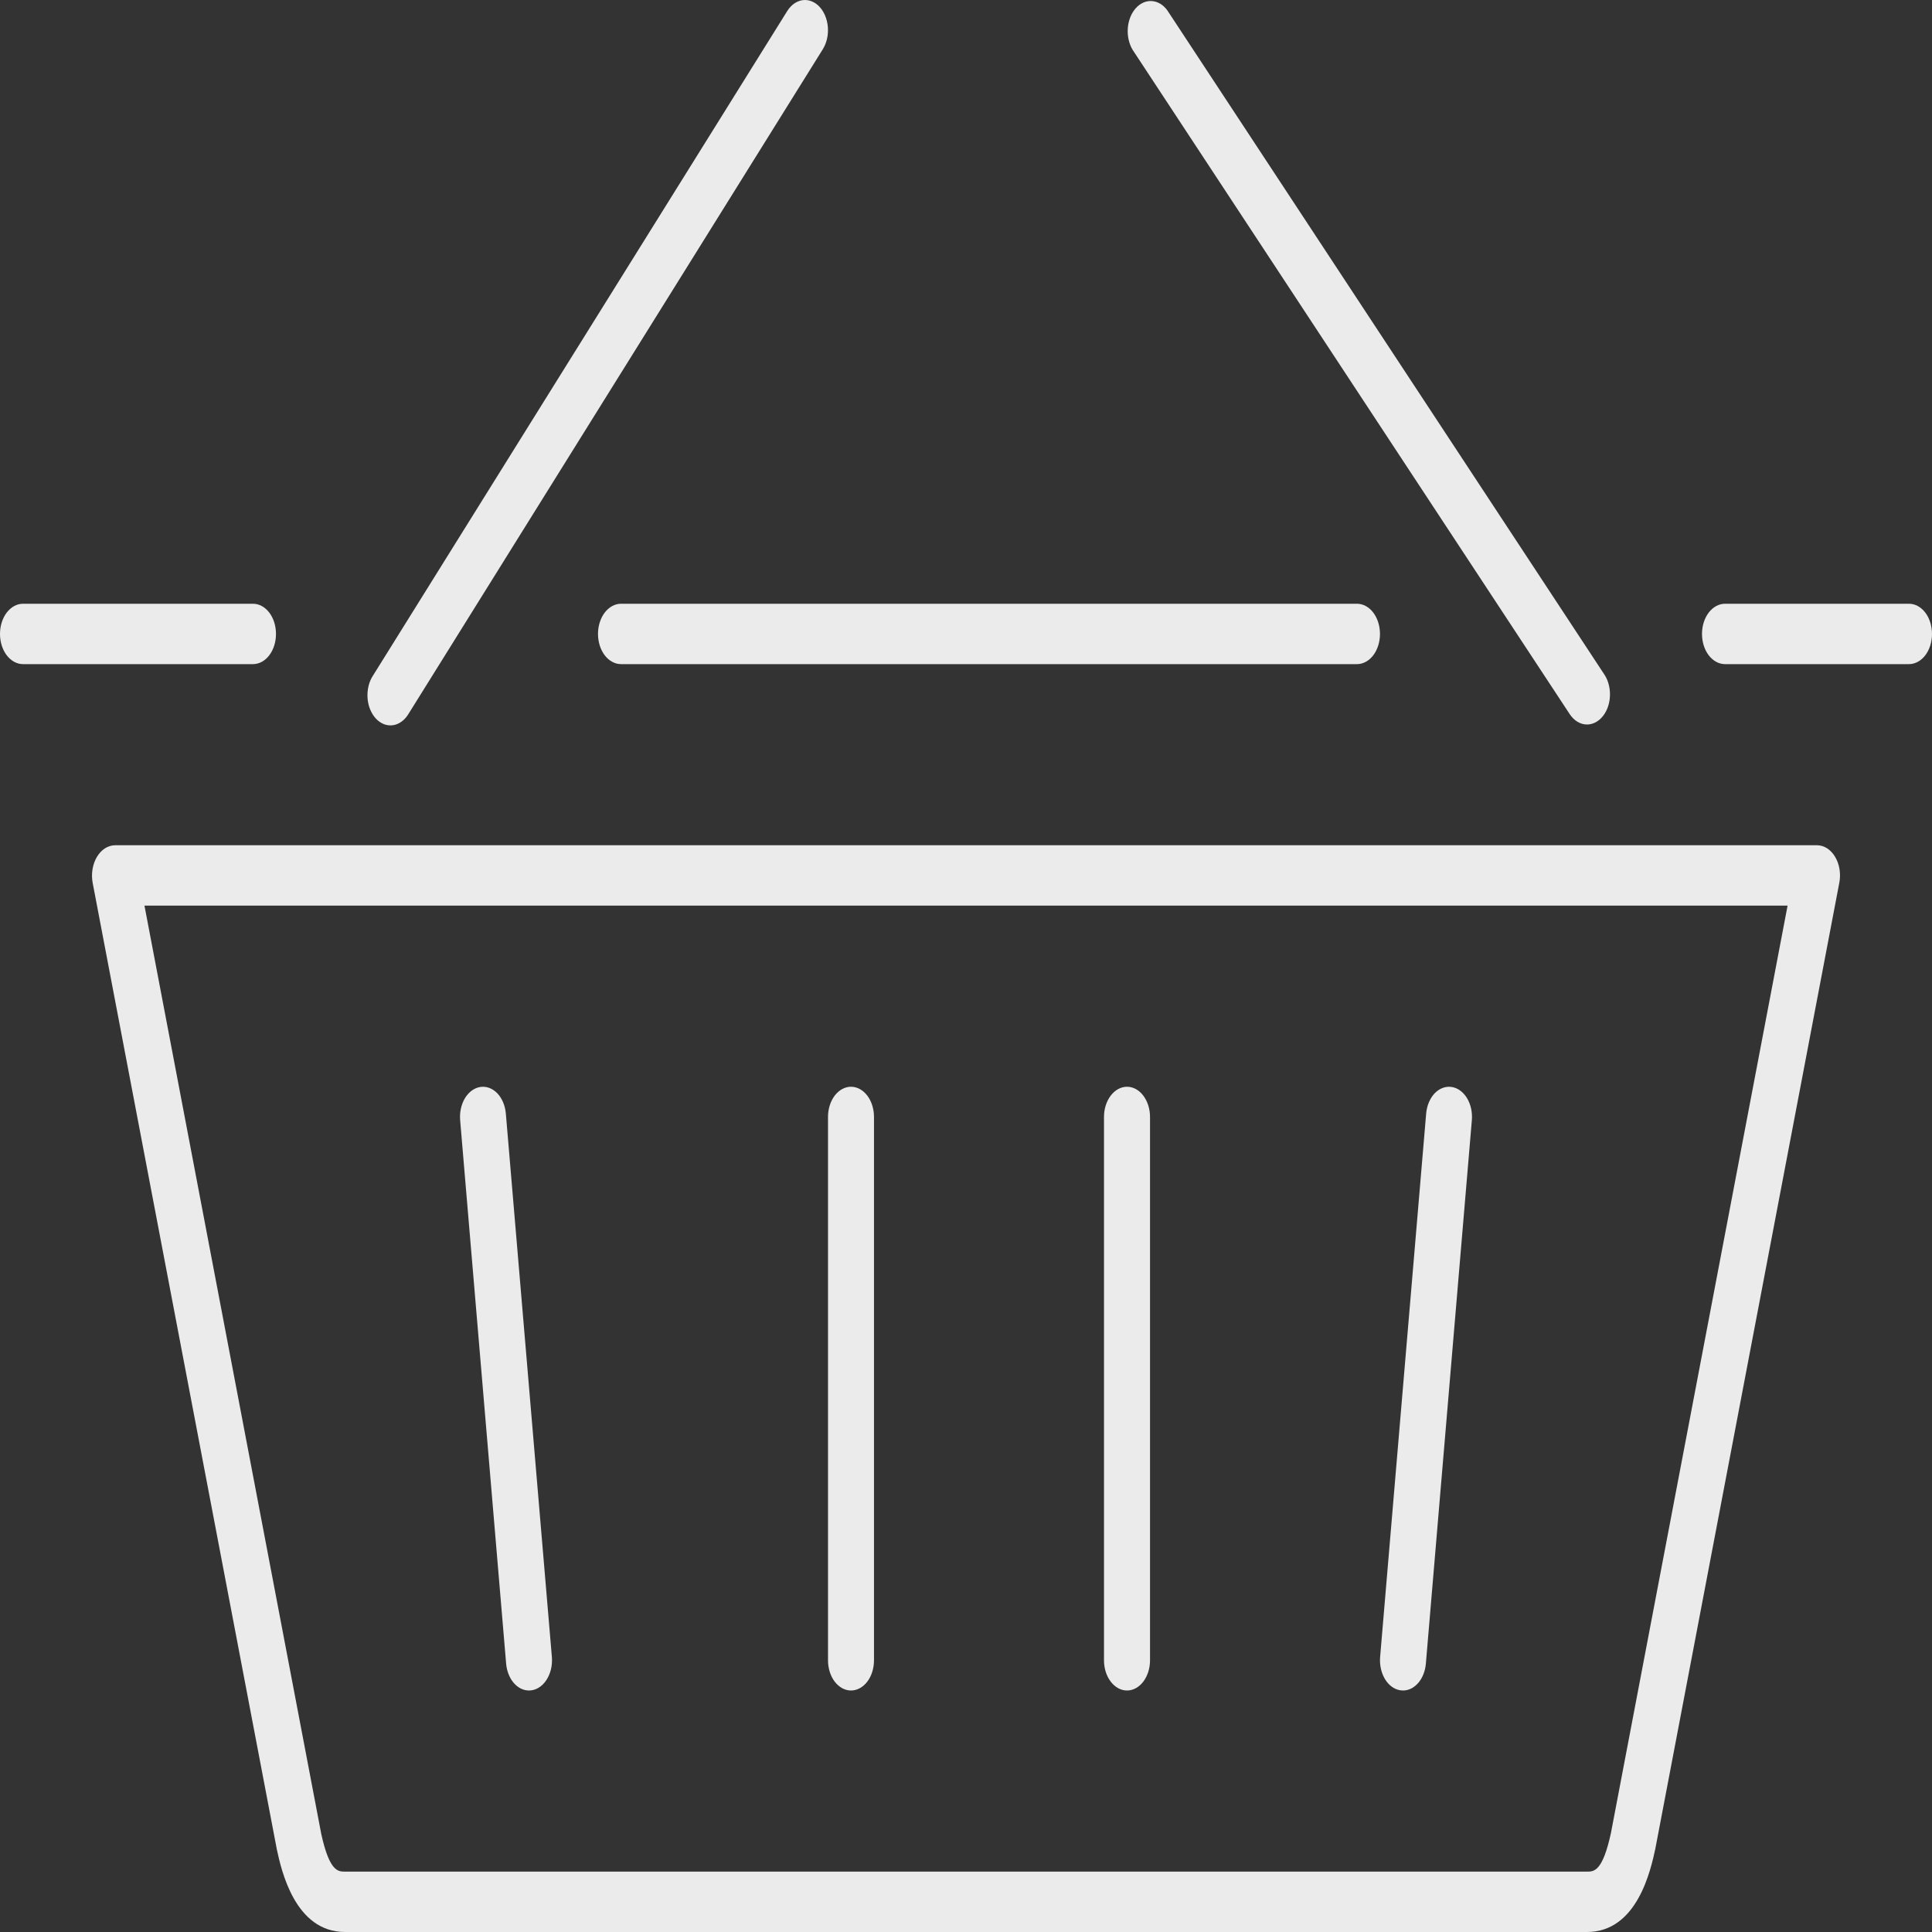 <svg width="40" height="40" viewBox="0 0 40 40" fill="none" xmlns="http://www.w3.org/2000/svg">
<rect x="0" y="0" width="40" height="40" fill="#333333" stroke="none"/>
<g clip-path="url(#clip0)">
<path d="M37.619 17.5H2.381C2.309 17.501 2.238 17.523 2.173 17.564C2.108 17.606 2.051 17.667 2.007 17.741C1.962 17.816 1.931 17.903 1.916 17.995C1.9 18.088 1.901 18.184 1.918 18.276L5.733 38.297C5.825 38.719 6.106 40 7.143 40H32.857C33.898 40 34.176 38.718 34.272 38.276L38.081 18.276C38.099 18.184 38.1 18.088 38.085 17.995C38.07 17.902 38.039 17.815 37.994 17.74C37.95 17.666 37.893 17.605 37.828 17.563C37.763 17.522 37.691 17.5 37.619 17.5ZM33.352 37.954C33.179 38.75 33 38.75 32.857 38.75H7.143C7.001 38.75 6.823 38.75 6.652 37.974L2.991 18.75H37.01L33.352 37.954Z" fill="white" fill-opacity="0.9"/>
<path d="M17.619 35C17.745 35 17.866 34.934 17.956 34.817C18.045 34.7 18.095 34.541 18.095 34.375V23.125C18.095 22.959 18.045 22.8 17.956 22.683C17.866 22.566 17.745 22.5 17.619 22.5C17.493 22.5 17.372 22.566 17.282 22.683C17.193 22.8 17.143 22.959 17.143 23.125V34.375C17.143 34.541 17.193 34.7 17.282 34.817C17.372 34.934 17.493 35 17.619 35Z" fill="white" fill-opacity="0.9"/>
<path d="M10.951 35C11.018 35 11.085 34.982 11.146 34.946C11.207 34.91 11.262 34.858 11.307 34.792C11.351 34.727 11.385 34.65 11.406 34.566C11.426 34.482 11.433 34.394 11.426 34.306L10.473 23.056C10.459 22.892 10.396 22.741 10.298 22.637C10.199 22.534 10.073 22.486 9.948 22.504C9.822 22.522 9.707 22.605 9.628 22.734C9.549 22.864 9.513 23.029 9.527 23.194L10.479 34.444C10.492 34.596 10.547 34.738 10.634 34.84C10.721 34.943 10.834 35 10.951 35Z" fill="white" fill-opacity="0.9"/>
<path d="M23.333 35C23.46 35 23.581 34.934 23.67 34.817C23.759 34.7 23.81 34.541 23.81 34.375V23.125C23.81 22.959 23.759 22.8 23.67 22.683C23.581 22.566 23.46 22.5 23.333 22.5C23.207 22.5 23.086 22.566 22.997 22.683C22.907 22.8 22.857 22.959 22.857 23.125V34.375C22.857 34.541 22.907 34.7 22.997 34.817C23.086 34.934 23.207 35 23.333 35Z" fill="white" fill-opacity="0.9"/>
<path d="M28.994 34.996L29.049 35C29.166 35 29.278 34.943 29.366 34.84C29.453 34.738 29.508 34.596 29.521 34.444L30.473 23.194C30.487 23.029 30.451 22.864 30.372 22.734C30.293 22.605 30.178 22.522 30.052 22.504C29.927 22.486 29.801 22.534 29.702 22.637C29.604 22.741 29.541 22.892 29.527 23.056L28.574 34.306C28.56 34.471 28.597 34.636 28.675 34.765C28.754 34.895 28.869 34.978 28.994 34.996Z" fill="white" fill-opacity="0.9"/>
<path d="M32.857 15C32.948 15 33.038 14.965 33.114 14.901C33.191 14.836 33.252 14.744 33.29 14.635C33.328 14.526 33.341 14.405 33.328 14.286C33.315 14.168 33.277 14.057 33.217 13.966L24.169 0.216C24.085 0.099 23.97 0.03 23.848 0.022C23.725 0.013 23.605 0.068 23.512 0.173C23.42 0.278 23.361 0.426 23.35 0.586C23.338 0.746 23.374 0.906 23.45 1.032L32.497 14.782C32.542 14.851 32.597 14.905 32.659 14.943C32.721 14.981 32.789 15 32.857 15Z" fill="white" fill-opacity="0.9"/>
<path d="M16.968 0.141C16.87 0.036 16.744 -0.013 16.619 0.003C16.493 0.02 16.378 0.101 16.298 0.23L7.727 13.98C7.684 14.043 7.652 14.116 7.632 14.196C7.612 14.276 7.604 14.36 7.609 14.444C7.614 14.528 7.632 14.61 7.662 14.684C7.692 14.758 7.733 14.824 7.782 14.877C7.832 14.931 7.889 14.97 7.951 14.994C8.012 15.017 8.077 15.024 8.141 15.014C8.204 15.004 8.266 14.977 8.321 14.935C8.377 14.893 8.425 14.837 8.464 14.77L17.035 1.02C17.115 0.891 17.153 0.727 17.14 0.562C17.127 0.397 17.065 0.246 16.968 0.141Z" fill="white" fill-opacity="0.9"/>
<path d="M39.524 12.5H35.714C35.588 12.5 35.467 12.566 35.377 12.683C35.288 12.8 35.238 12.959 35.238 13.125C35.238 13.291 35.288 13.45 35.377 13.567C35.467 13.684 35.588 13.75 35.714 13.75H39.524C39.65 13.75 39.771 13.684 39.861 13.567C39.95 13.45 40 13.291 40 13.125C40 12.959 39.95 12.8 39.861 12.683C39.771 12.566 39.65 12.5 39.524 12.5Z" fill="white" fill-opacity="0.9"/>
<path d="M12.857 13.75H28.095C28.221 13.75 28.343 13.684 28.432 13.567C28.521 13.45 28.571 13.291 28.571 13.125C28.571 12.959 28.521 12.8 28.432 12.683C28.343 12.566 28.221 12.5 28.095 12.5H12.857C12.731 12.5 12.61 12.566 12.52 12.683C12.431 12.8 12.381 12.959 12.381 13.125C12.381 13.291 12.431 13.45 12.52 13.567C12.61 13.684 12.731 13.75 12.857 13.75Z" fill="white" fill-opacity="0.9"/>
<path d="M0.476 13.75H5.238C5.364 13.75 5.486 13.684 5.575 13.567C5.664 13.45 5.714 13.291 5.714 13.125C5.714 12.959 5.664 12.8 5.575 12.683C5.486 12.566 5.364 12.5 5.238 12.5H0.476C0.35 12.5 0.229 12.566 0.139 12.683C0.05 12.8 0 12.959 0 13.125C0 13.291 0.05 13.45 0.139 13.567C0.229 13.684 0.35 13.75 0.476 13.75Z" fill="white" fill-opacity="0.9"/>
</g>
<defs>
<clipPath id="clip0">
<rect width="40" height="40" fill="white"/>
</clipPath>
</defs>
</svg>
